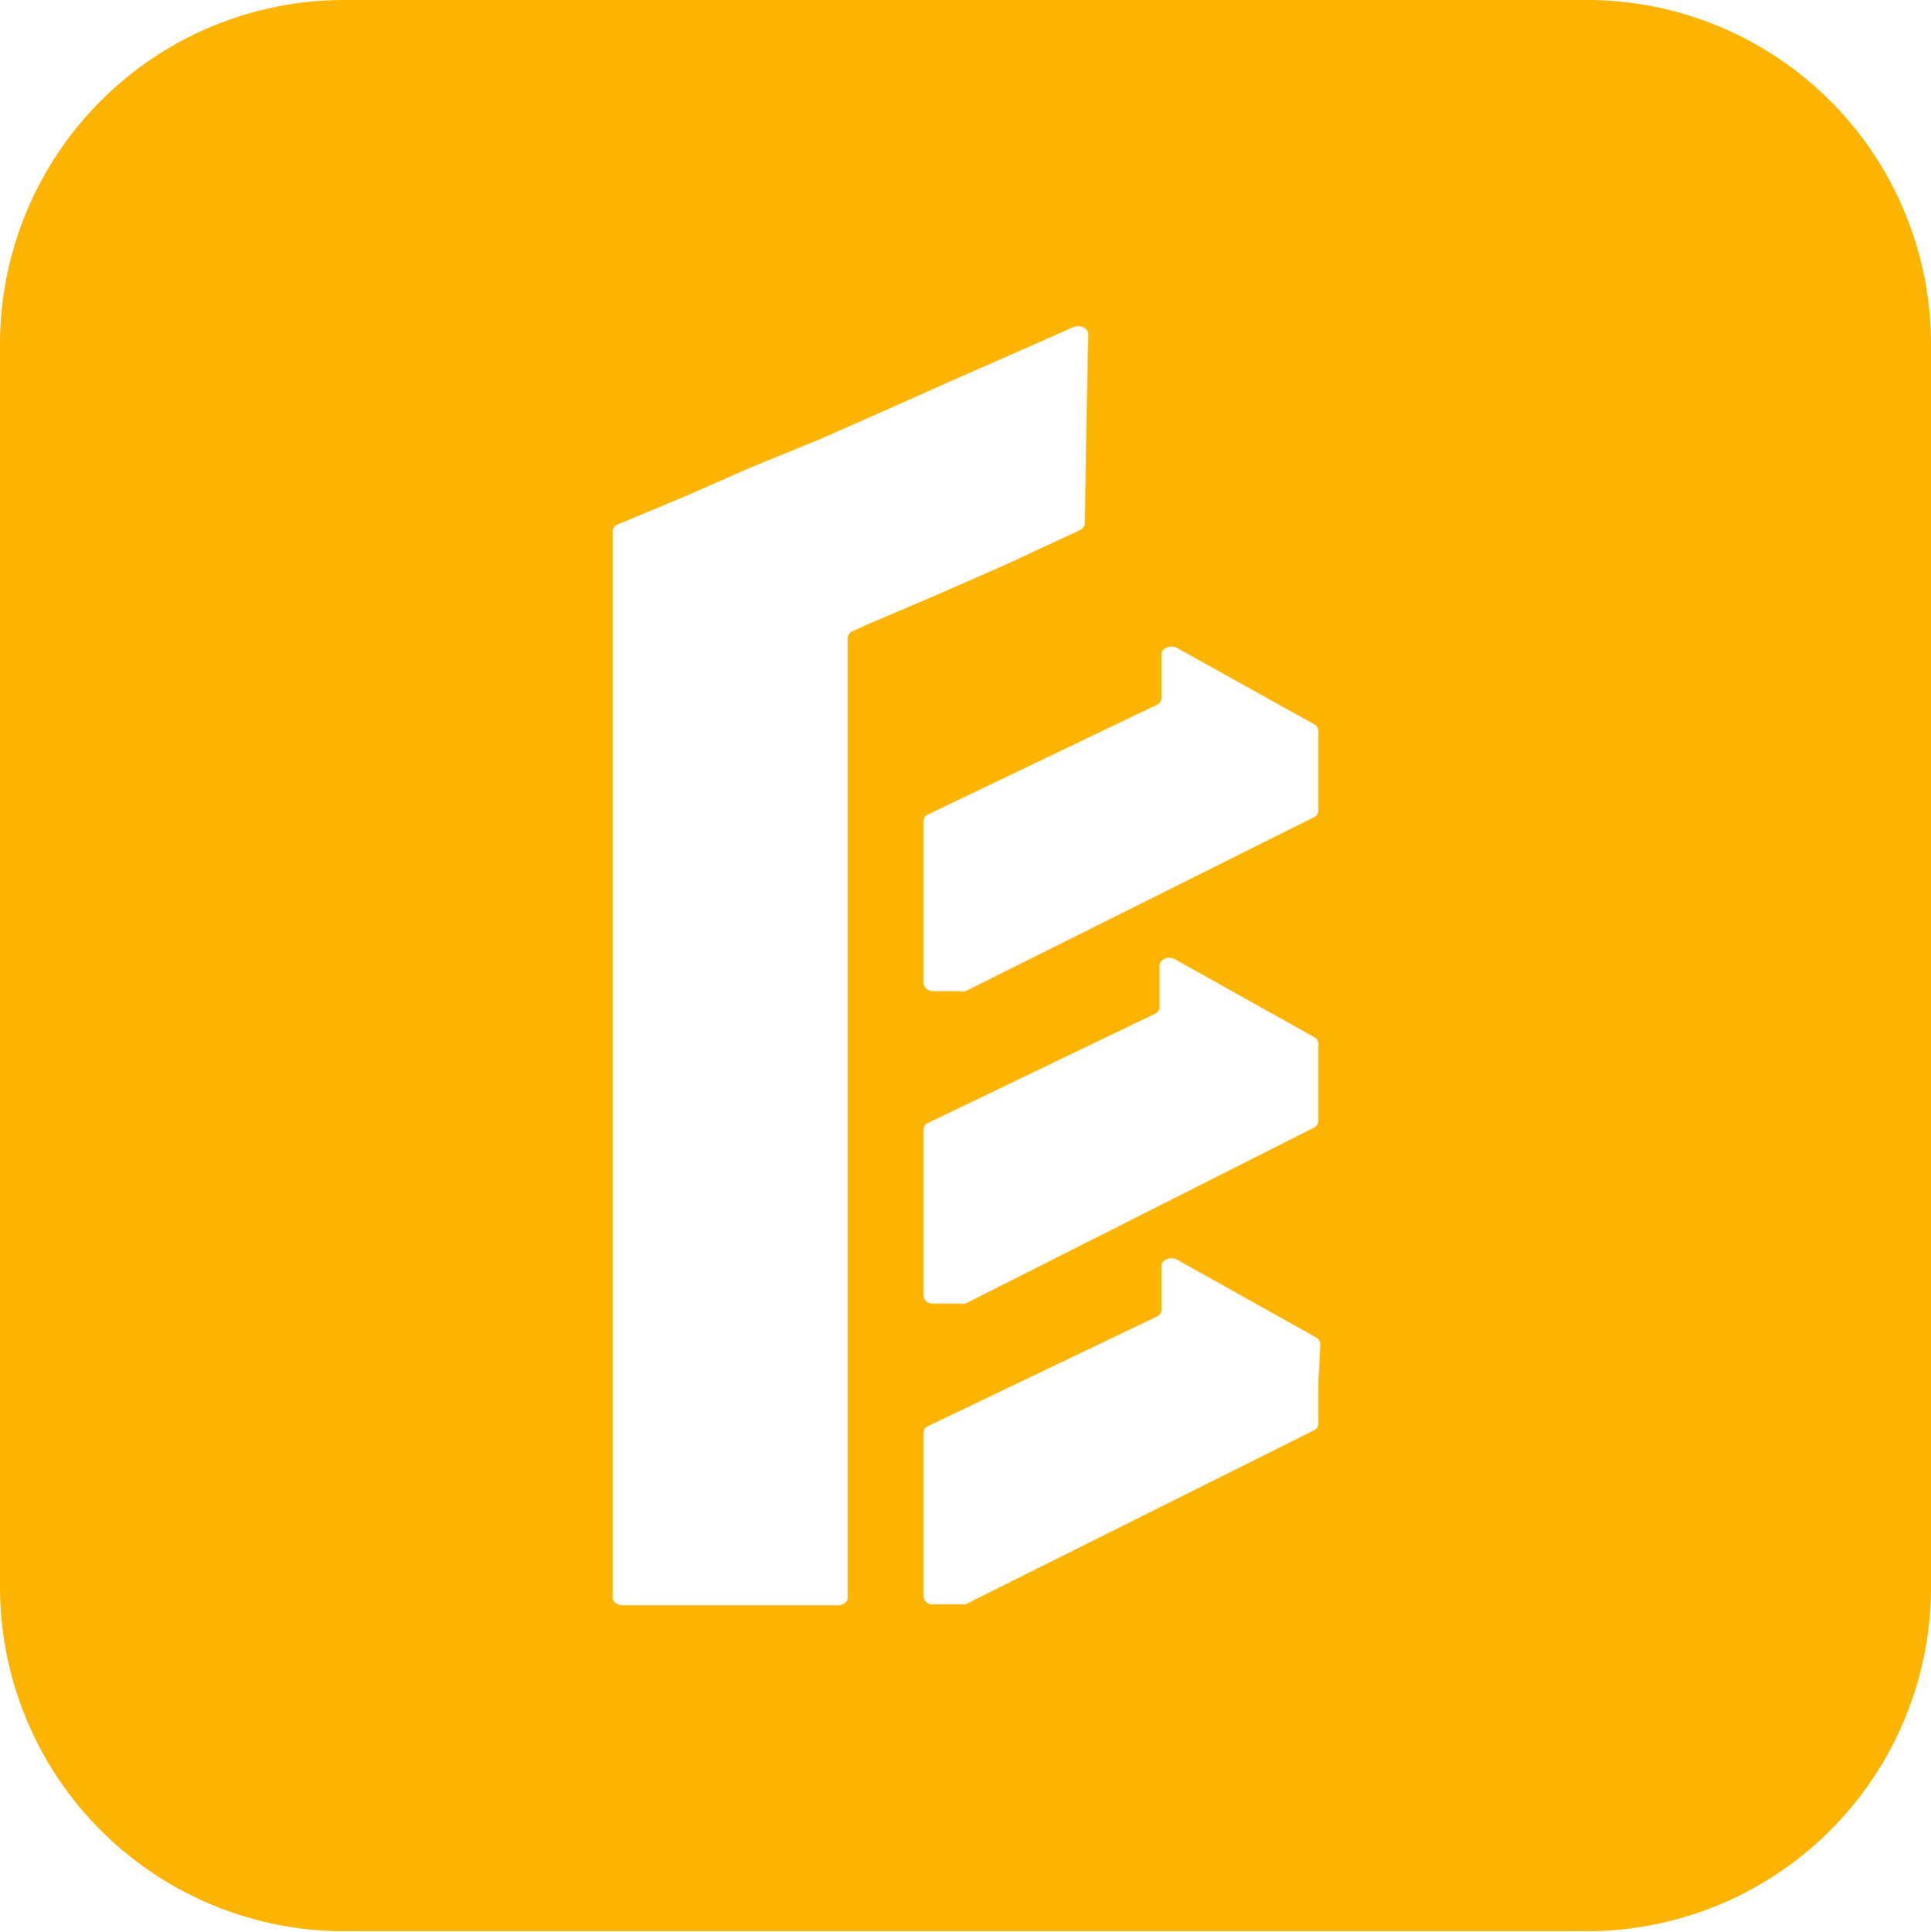 <svg id="Layer_1" data-name="Layer 1" xmlns="http://www.w3.org/2000/svg" viewBox="0 0 40 40.01">
  <defs>
    <style>
      .cls-1 {
        fill: #fcb401;
      }
    </style>
  </defs>
  <path class="cls-1" d="M32.87,0H7.13A7.13,7.13,0,0,0,0,7.13V32.88A7.13,7.13,0,0,0,7.13,40H32.87A7.13,7.13,0,0,0,40,32.88V7.13A7.13,7.13,0,0,0,32.87,0ZM17.67,13.07a.16.16,0,0,0-.11.14V33.09c0,.09-.09.16-.21.16H12.91c-.12,0-.22-.07-.22-.16V11a.17.17,0,0,1,.11-.14l1.39-.58,1.39-.61L17,9.09l1.38-.61,1.39-.62,1.39-.61,1.06-.47c.14-.06.32,0,.32.14l-.07,3.92a.16.16,0,0,1-.1.14l-1.55.72-1.39.61L18,12.92Zm9.64,15.59v.83a.16.16,0,0,1-.1.14L20,33.23l-.11,0h-.56a.18.18,0,0,1-.2-.16V29.67a.14.14,0,0,1,.09-.13l4.74-2.27a.16.16,0,0,0,.1-.14v-.91c0-.13.19-.2.32-.13l2.88,1.61a.17.17,0,0,1,.09.13Zm0-6.27v.83a.16.16,0,0,1-.1.14L20,27a.2.2,0,0,1-.11,0h-.56a.18.18,0,0,1-.2-.16V23.4a.15.15,0,0,1,.09-.14L23.92,21a.16.16,0,0,0,.1-.14V20c0-.13.19-.21.32-.13l2.88,1.61a.15.15,0,0,1,.09.13Zm0-6.42v.83a.16.16,0,0,1-.1.13L20,20.53a.2.2,0,0,1-.11,0h-.56a.19.19,0,0,1-.2-.16V17a.15.15,0,0,1,.09-.13l4.74-2.27a.16.16,0,0,0,.1-.13v-.92c0-.13.19-.2.32-.13L27.22,15a.17.17,0,0,1,.09.13Z"/>
</svg>
